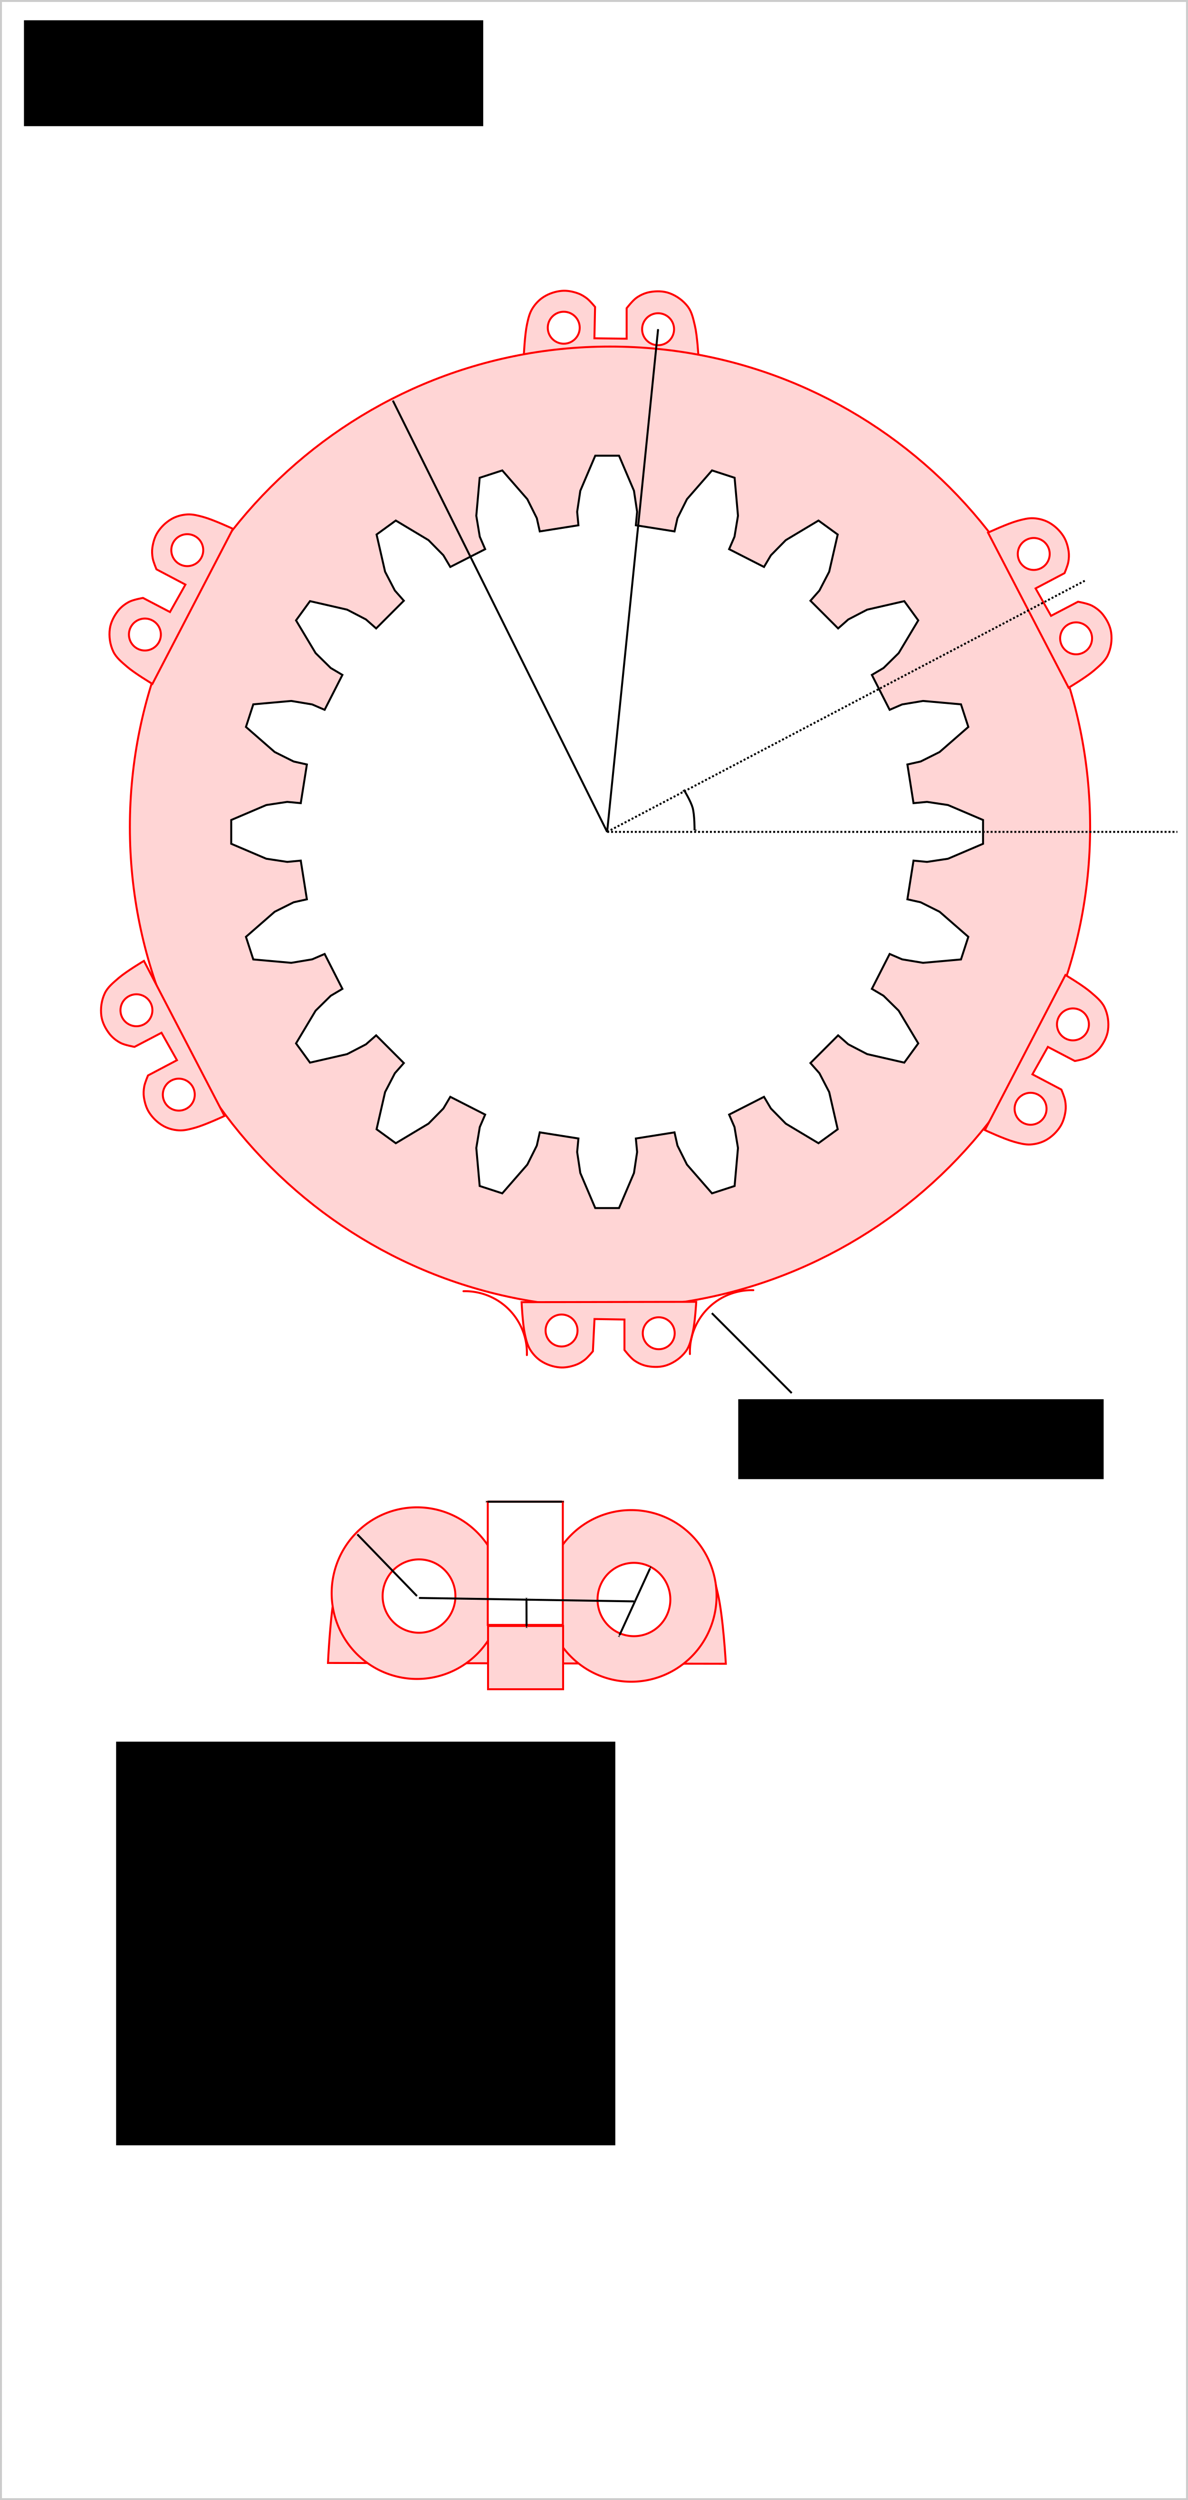 <?xml version="1.0" encoding="UTF-8" standalone="no"?>
<!-- Created with Inkscape (http://www.inkscape.org/) -->

<svg
   xmlns:dc="http://purl.org/dc/elements/1.1/"
   xmlns:cc="http://creativecommons.org/ns#"
   xmlns:rdf="http://www.w3.org/1999/02/22-rdf-syntax-ns#"
   xmlns:svg="http://www.w3.org/2000/svg"
   xmlns="http://www.w3.org/2000/svg"
   xmlns:sodipodi="http://sodipodi.sourceforge.net/DTD/sodipodi-0.dtd"
   xmlns:inkscape="http://www.inkscape.org/namespaces/inkscape"
   width="601"
   height="1263.844"
   id="svg3675"
   version="1.1"
   inkscape:version="0.48.3.1 r9886"
   sodipodi:docname="gearring_parameters.svg">
  <defs
     id="defs3677">
    <marker
       inkscape:stockid="Arrow1Mend"
       orient="auto"
       refY="0"
       refX="0"
       id="Arrow1Mend-9-1-8"
       style="overflow:visible">
      <path
         inkscape:connector-curvature="0"
         id="path4909-6-3-9"
         d="M 0,0 5,-5 -12.5,0 5,5 0,0 z"
         style="fill-rule:evenodd;stroke:#000000;stroke-width:1pt"
         transform="matrix(-0.4,0,0,-0.4,-4,0)" />
    </marker>
    <marker
       inkscape:stockid="Arrow1Mstart"
       orient="auto"
       refY="0"
       refX="0"
       id="Arrow1Mstart-5-7-3"
       style="overflow:visible">
      <path
         id="path4180-6-1-6"
         d="M 0,0 5,-5 -12.5,0 5,5 0,0 z"
         style="fill-rule:evenodd;stroke:#000000;stroke-width:1pt"
         transform="matrix(0.4,0,0,0.4,4,0)"
         inkscape:connector-curvature="0" />
    </marker>
    <marker
       inkscape:stockid="Arrow1Mend"
       orient="auto"
       refY="0"
       refX="0"
       id="marker3541"
       style="overflow:visible">
      <path
         inkscape:connector-curvature="0"
         id="path3543"
         d="M 0,0 5,-5 -12.5,0 5,5 0,0 z"
         style="fill-rule:evenodd;stroke:#000000;stroke-width:1pt"
         transform="matrix(-0.4,0,0,-0.4,-4,0)" />
    </marker>
    <marker
       inkscape:stockid="Arrow1Mstart"
       orient="auto"
       refY="0"
       refX="0"
       id="marker3545"
       style="overflow:visible">
      <path
         id="path3547"
         d="M 0,0 5,-5 -12.5,0 5,5 0,0 z"
         style="fill-rule:evenodd;stroke:#000000;stroke-width:1pt"
         transform="matrix(0.4,0,0,0.4,4,0)"
         inkscape:connector-curvature="0" />
    </marker>
    <marker
       inkscape:stockid="Arrow1Mstart"
       orient="auto"
       refY="0"
       refX="0"
       id="marker3549"
       style="overflow:visible">
      <path
         id="path3551"
         d="M 0,0 5,-5 -12.5,0 5,5 0,0 z"
         style="fill-rule:evenodd;stroke:#000000;stroke-width:1pt"
         transform="matrix(0.4,0,0,0.4,4,0)"
         inkscape:connector-curvature="0" />
    </marker>
    <marker
       inkscape:stockid="Arrow1Mend"
       orient="auto"
       refY="0"
       refX="0"
       id="marker3553"
       style="overflow:visible">
      <path
         inkscape:connector-curvature="0"
         id="path3555"
         d="M 0,0 5,-5 -12.5,0 5,5 0,0 z"
         style="fill-rule:evenodd;stroke:#000000;stroke-width:1pt"
         transform="matrix(-0.4,0,0,-0.4,-4,0)" />
    </marker>
    <marker
       inkscape:stockid="Arrow1Mend"
       orient="auto"
       refY="0"
       refX="0"
       id="marker3557"
       style="overflow:visible">
      <path
         inkscape:connector-curvature="0"
         id="path3559"
         d="M 0,0 5,-5 -12.5,0 5,5 0,0 z"
         style="fill-rule:evenodd;stroke:#000000;stroke-width:1pt"
         transform="matrix(-0.4,0,0,-0.4,-4,0)" />
    </marker>
    <marker
       inkscape:stockid="Arrow1Mstart"
       orient="auto"
       refY="0"
       refX="0"
       id="marker3561"
       style="overflow:visible">
      <path
         id="path3563"
         d="M 0,0 5,-5 -12.5,0 5,5 0,0 z"
         style="fill-rule:evenodd;stroke:#000000;stroke-width:1pt"
         transform="matrix(0.4,0,0,0.4,4,0)"
         inkscape:connector-curvature="0" />
    </marker>
    <marker
       inkscape:stockid="Arrow1Mstart"
       orient="auto"
       refY="0"
       refX="0"
       id="marker3565"
       style="overflow:visible">
      <path
         id="path3567"
         d="M 0,0 5,-5 -12.5,0 5,5 0,0 z"
         style="fill-rule:evenodd;stroke:#000000;stroke-width:1pt"
         transform="matrix(0.4,0,0,0.4,4,0)"
         inkscape:connector-curvature="0" />
    </marker>
    <marker
       inkscape:stockid="Arrow1Mend"
       orient="auto"
       refY="0"
       refX="0"
       id="marker3569"
       style="overflow:visible">
      <path
         inkscape:connector-curvature="0"
         id="path3571"
         d="M 0,0 5,-5 -12.5,0 5,5 0,0 z"
         style="fill-rule:evenodd;stroke:#000000;stroke-width:1pt"
         transform="matrix(-0.4,0,0,-0.4,-4,0)" />
    </marker>
    <marker
       inkscape:stockid="Arrow1Mend"
       orient="auto"
       refY="0"
       refX="0"
       id="Arrow1Mend-9-1"
       style="overflow:visible">
      <path
         inkscape:connector-curvature="0"
         id="path4909-6-3"
         d="M 0,0 5,-5 -12.5,0 5,5 0,0 z"
         style="fill-rule:evenodd;stroke:#000000;stroke-width:1pt"
         transform="matrix(-0.4,0,0,-0.4,-4,0)" />
    </marker>
    <marker
       inkscape:stockid="Arrow1Mstart"
       orient="auto"
       refY="0"
       refX="0"
       id="Arrow1Mstart-5-7"
       style="overflow:visible">
      <path
         id="path4180-6-1"
         d="M 0,0 5,-5 -12.5,0 5,5 0,0 z"
         style="fill-rule:evenodd;stroke:#000000;stroke-width:1pt"
         transform="matrix(0.4,0,0,0.4,4,0)"
         inkscape:connector-curvature="0" />
    </marker>
    <marker
       inkscape:stockid="Arrow1Mstart"
       orient="auto"
       refY="0"
       refX="0"
       id="Arrow1Mstart-5-7-84"
       style="overflow:visible">
      <path
         id="path4180-6-1-4"
         d="M 0,0 5,-5 -12.5,0 5,5 0,0 z"
         style="fill-rule:evenodd;stroke:#000000;stroke-width:1pt"
         transform="matrix(0.4,0,0,0.4,4,0)"
         inkscape:connector-curvature="0" />
    </marker>
    <marker
       inkscape:stockid="Arrow1Mend"
       orient="auto"
       refY="0"
       refX="0"
       id="Arrow1Mend-9-1-0"
       style="overflow:visible">
      <path
         inkscape:connector-curvature="0"
         id="path4909-6-3-58"
         d="M 0,0 5,-5 -12.5,0 5,5 0,0 z"
         style="fill-rule:evenodd;stroke:#000000;stroke-width:1pt"
         transform="matrix(-0.4,0,0,-0.4,-4,0)" />
    </marker>
    <marker
       inkscape:stockid="Arrow1Mstart"
       orient="auto"
       refY="0"
       refX="0"
       id="marker3581"
       style="overflow:visible">
      <path
         id="path3583"
         d="M 0,0 5,-5 -12.5,0 5,5 0,0 z"
         style="fill-rule:evenodd;stroke:#000000;stroke-width:1pt"
         transform="matrix(0.4,0,0,0.4,4,0)"
         inkscape:connector-curvature="0" />
    </marker>
    <marker
       inkscape:stockid="Arrow1Mend"
       orient="auto"
       refY="0"
       refX="0"
       id="marker3585"
       style="overflow:visible">
      <path
         inkscape:connector-curvature="0"
         id="path3587"
         d="M 0,0 5,-5 -12.5,0 5,5 0,0 z"
         style="fill-rule:evenodd;stroke:#000000;stroke-width:1pt"
         transform="matrix(-0.4,0,0,-0.4,-4,0)" />
    </marker>
    <marker
       inkscape:stockid="Arrow1Mend"
       orient="auto"
       refY="0"
       refX="0"
       id="marker3589"
       style="overflow:visible">
      <path
         inkscape:connector-curvature="0"
         id="path3591"
         d="M 0,0 5,-5 -12.5,0 5,5 0,0 z"
         style="fill-rule:evenodd;stroke:#000000;stroke-width:1pt"
         transform="matrix(-0.4,0,0,-0.4,-4,0)" />
    </marker>
    <marker
       inkscape:stockid="Arrow1Mstart"
       orient="auto"
       refY="0"
       refX="0"
       id="marker3593"
       style="overflow:visible">
      <path
         id="path3595"
         d="M 0,0 5,-5 -12.5,0 5,5 0,0 z"
         style="fill-rule:evenodd;stroke:#000000;stroke-width:1pt"
         transform="matrix(0.4,0,0,0.4,4,0)"
         inkscape:connector-curvature="0" />
    </marker>
    <marker
       inkscape:stockid="Arrow1Mstart"
       orient="auto"
       refY="0"
       refX="0"
       id="Arrow1Mstart-5-7-8"
       style="overflow:visible">
      <path
         id="path4180-6-1-9"
         d="M 0,0 5,-5 -12.5,0 5,5 0,0 z"
         style="fill-rule:evenodd;stroke:#000000;stroke-width:1pt"
         transform="matrix(0.4,0,0,0.4,4,0)"
         inkscape:connector-curvature="0" />
    </marker>
    <marker
       inkscape:stockid="Arrow1Mend"
       orient="auto"
       refY="0"
       refX="0"
       id="Arrow1Mend-9-1-3"
       style="overflow:visible">
      <path
         inkscape:connector-curvature="0"
         id="path4909-6-3-5"
         d="M 0,0 5,-5 -12.5,0 5,5 0,0 z"
         style="fill-rule:evenodd;stroke:#000000;stroke-width:1pt"
         transform="matrix(-0.4,0,0,-0.4,-4,0)" />
    </marker>
    <marker
       inkscape:stockid="Arrow1Mend"
       orient="auto"
       refY="0"
       refX="0"
       id="marker3601"
       style="overflow:visible">
      <path
         inkscape:connector-curvature="0"
         id="path3603"
         d="M 0,0 5,-5 -12.5,0 5,5 0,0 z"
         style="fill-rule:evenodd;stroke:#000000;stroke-width:1pt"
         transform="matrix(-0.4,0,0,-0.4,-4,0)" />
    </marker>
    <marker
       inkscape:stockid="Arrow1Mstart"
       orient="auto"
       refY="0"
       refX="0"
       id="marker3605"
       style="overflow:visible">
      <path
         id="path3607"
         d="M 0,0 5,-5 -12.5,0 5,5 0,0 z"
         style="fill-rule:evenodd;stroke:#000000;stroke-width:1pt"
         transform="matrix(0.4,0,0,0.4,4,0)"
         inkscape:connector-curvature="0" />
    </marker>
  </defs>
  <sodipodi:namedview
     id="base"
     pagecolor="#ffffff"
     bordercolor="#666666"
     borderopacity="1.0"
     inkscape:pageopacity="0.0"
     inkscape:pageshadow="2"
     inkscape:zoom="0.7"
     inkscape:cx="309.78125"
     inkscape:cy="613.55788"
     inkscape:document-units="px"
     inkscape:current-layer="layer1"
     showgrid="false"
     fit-margin-top="0"
     fit-margin-left="0"
     fit-margin-right="0"
     fit-margin-bottom="0"
     inkscape:window-width="1920"
     inkscape:window-height="1056"
     inkscape:window-x="0"
     inkscape:window-y="24"
     inkscape:window-maximized="1" />
  <g
     inkscape:label="Layer 1"
     inkscape:groupmode="layer"
     id="layer1"
     transform="translate(-65.219,339.562)">
    <path
       style="color:#000000;fill:#ffd5d5;stroke:#ff0000;stroke-width:1px;stroke-linecap:butt;stroke-linejoin:miter;stroke-miterlimit:4;stroke-opacity:1;stroke-dasharray:none;stroke-dashoffset:0;marker:none;visibility:visible;display:inline;overflow:visible;enable-background:accumulate"
       d="m 432.413,501.498 c 0,0 -1.316,-23.886 -4.05,-35.461 -1.81,-7.665 -3.39,-15.895 -8.102,-22.185 -5.328,-7.113 -13.106,-12.76 -21.436,-15.76 -6.996,-2.52 -14.935,-2.55 -22.255,-1.265 -5.538,0.973 -10.91,3.405 -15.523,6.641 -4.534,3.18 -11.371,12.148 -11.371,12.148 l 0,35.343 -37.155,-0.48 0.782,-36.326 c 0,0 -5.685,-7.017 -9.204,-9.774 -3.314,-2.597 -7.017,-4.833 -10.991,-6.201 -5.794,-1.996 -12.068,-3.279 -18.168,-2.736 -7.349,0.654 -14.744,3.135 -20.976,7.112 -5.319,3.395 -9.831,8.291 -13.096,13.714 -3.265,5.422 -4.69,11.833 -6.02,18.031 -2.585,12.047 -3.715,36.785 -3.715,36.785 z"
       id="path8860-0"
       inkscape:connector-curvature="0"
       sodipodi:nodetypes="caaaaaccccaaaaaacc" />
    <path
       style="color:#000000;fill:#ffd5d5;stroke:#ff0000;stroke-width:1px;stroke-linecap:butt;stroke-linejoin:miter;stroke-miterlimit:4;stroke-opacity:1;stroke-dasharray:none;stroke-dashoffset:0;marker:none;visibility:visible;display:inline;overflow:visible;enable-background:accumulate"
       d="m 418.551,-159.39 c 0,0 -0.578,-10.411 -1.778,-15.456 -0.795,-3.341 -1.488,-6.928 -3.557,-9.67 -2.339,-3.1 -5.753,-5.562 -9.41,-6.869 -3.071,-1.098 -6.556,-1.111 -9.77,-0.551 -2.431,0.424 -4.789,1.484 -6.814,2.894 -1.991,1.386 -4.992,5.295 -4.992,5.295 l 0,15.405 -16.31,-0.209 0.343,-15.833 c 0,0 -2.496,-3.058 -4.04,-4.26 -1.455,-1.132 -3.08,-2.106 -4.825,-2.703 -2.543,-0.87 -5.298,-1.429 -7.975,-1.192 -3.226,0.285 -6.472,1.367 -9.208,3.1 -2.335,1.48 -4.316,3.614 -5.749,5.977 -1.433,2.363 -2.059,5.158 -2.643,7.859 -1.135,5.251 -1.631,16.033 -1.631,16.033 z"
       id="path8860"
       inkscape:connector-curvature="0"
       sodipodi:nodetypes="caaaaaccccaaaaaacc" />
    <path
       sodipodi:type="arc"
       style="fill:#ffd5d5;fill-opacity:1;stroke:#ff0000;stroke-width:0.906;stroke-linecap:round;stroke-miterlimit:4;stroke-opacity:1;stroke-dasharray:none;stroke-dashoffset:0"
       id="path6841"
       sodipodi:cx="323.24881"
       sodipodi:cy="4393.4692"
       sodipodi:rx="220.21326"
       sodipodi:ry="220.21326"
       d="m 543.462,4393.469 c 0,121.621 -98.593,220.213 -220.213,220.213 -121.62,0 -220.213,-98.593 -220.213,-220.213 0,-121.62 98.593,-220.213 220.213,-220.213 121.62,0 220.213,98.593 220.213,220.213 z"
       transform="matrix(1.103,0,0,1.103,17.268,-4767.47)" />
    <g
       id="g4942-7-8-6-2"
       transform="matrix(2.717,0,0,2.717,372.365,80.969)"
       inkscape:label="Gear20"
       style="fill:#ffffff">
      <path
         id="path4944-5-5-3-5"
         d="m 57.046,-5.346 2.516,-0.236 3.904,0.587 6.527,2.783 0,4.424 -6.527,2.783 -3.904,0.587 -2.516,-0.236 -1.14,7.198 2.465,0.553 3.532,1.765 5.348,4.664 -1.367,4.206 -7.068,0.63 -3.894,-0.648 -2.32,-1.001 -3.309,6.493 2.174,1.288 2.814,2.769 3.645,6.089 -2.6,3.578 -6.917,-1.585 -3.504,-1.82 -1.896,-1.669 -5.153,5.153 1.669,1.896 1.82,3.504 1.585,6.917 -3.578,2.6 -6.089,-3.645 -2.769,-2.814 -1.288,-2.174 -6.493,3.309 1.001,2.32 0.648,3.894 -0.63,7.068 -4.206,1.367 -4.664,-5.348 -1.765,-3.532 -0.553,-2.465 -7.198,1.14 0.236,2.516 -0.587,3.904 -2.783,6.527 -4.424,0 -2.783,-6.527 -0.587,-3.904 0.236,-2.516 -7.198,-1.14 -0.553,2.465 -1.765,3.532 -4.664,5.348 -4.206,-1.367 -0.63,-7.068 0.648,-3.894 1.001,-2.32 -6.493,-3.309 -1.288,2.174 -2.769,2.814 -6.089,3.645 -3.578,-2.6 1.585,-6.917 1.82,-3.504 1.669,-1.896 -5.153,-5.153 -1.896,1.669 -3.504,1.82 -6.917,1.585 -2.6,-3.578 3.645,-6.089 2.814,-2.769 2.174,-1.288 -3.309,-6.493 -2.32,1.001 -3.894,0.648 -7.068,-0.63 -1.367,-4.206 5.348,-4.664 3.532,-1.765 2.465,-0.553 -1.14,-7.198 -2.516,0.236 -3.904,-0.587 -6.527,-2.783 0,-4.424 6.527,-2.783 3.904,-0.587 2.516,0.236 1.14,-7.198 -2.465,-0.553 -3.532,-1.765 -5.348,-4.664 1.367,-4.206 7.068,-0.63 3.894,0.648 2.32,1.001 3.309,-6.493 -2.174,-1.288 -2.814,-2.769 -3.645,-6.089 2.6,-3.578 6.917,1.585 3.504,1.82 1.896,1.669 5.153,-5.153 -1.669,-1.896 -1.82,-3.504 -1.585,-6.917 3.578,-2.6 6.089,3.645 2.769,2.814 1.288,2.174 6.493,-3.309 -1.001,-2.32 -0.648,-3.894 0.63,-7.068 4.206,-1.367 4.664,5.348 1.765,3.532 0.553,2.465 7.198,-1.14 -0.236,-2.516 0.587,-3.904 2.783,-6.527 4.424,0 2.783,6.527 0.587,3.904 -0.236,2.516 7.198,1.14 0.553,-2.465 1.765,-3.532 4.664,-5.348 4.206,1.367 0.63,7.068 -0.648,3.894 -1.001,2.32 6.493,3.309 1.288,-2.174 2.769,-2.814 6.089,-3.645 3.578,2.6 -1.585,6.917 -1.82,3.504 -1.669,1.896 5.153,5.153 1.896,-1.669 3.504,-1.82 6.917,-1.585 2.6,3.578 -3.645,6.089 -2.814,2.769 -2.174,1.288 3.309,6.493 2.32,-1.001 3.894,-0.648 7.068,0.63 1.367,4.206 -5.348,4.664 -3.532,1.765 -2.465,0.553 z"
         style="fill:#ffffff;stroke:#000000;stroke-width:0.368"
         inkscape:connector-curvature="0" />
    </g>
    <path
       sodipodi:type="arc"
       style="fill:#ffffff;fill-opacity:1;stroke:#ff0000;stroke-width:1;stroke-linecap:round;stroke-miterlimit:4;stroke-opacity:1;stroke-dasharray:none;stroke-dashoffset:0"
       id="path3551-81-96-5"
       sodipodi:cx="465.17523"
       sodipodi:cy="3631.8142"
       sodipodi:rx="8.0812206"
       sodipodi:ry="8.0812206"
       d="m 473.256,3631.814 c 0,4.463 -3.618,8.081 -8.081,8.081 -4.463,0 -8.081,-3.618 -8.081,-8.081 0,-4.463 3.618,-8.081 8.081,-8.081 4.463,0 8.081,3.618 8.081,8.081 z"
       transform="translate(-114.764,-3805.707)" />
    <path
       sodipodi:type="arc"
       style="fill:#ffffff;fill-opacity:1;stroke:#ff0000;stroke-width:1;stroke-linecap:round;stroke-miterlimit:4;stroke-opacity:1;stroke-dasharray:none;stroke-dashoffset:0"
       id="path3551-81-96-9"
       sodipodi:cx="465.17523"
       sodipodi:cy="3631.8142"
       sodipodi:rx="8.0812206"
       sodipodi:ry="8.0812206"
       d="m 473.256,3631.814 c 0,4.463 -3.618,8.081 -8.081,8.081 -4.463,0 -8.081,-3.618 -8.081,-8.081 0,-4.463 3.618,-8.081 8.081,-8.081 4.463,0 8.081,3.618 8.081,8.081 z"
       transform="translate(-67.035,-3804.949)" />
    <path
       style="color:#000000;fill:none;stroke:#000000;stroke-width:1;stroke-linecap:butt;stroke-linejoin:miter;stroke-miterlimit:4;stroke-opacity:1;stroke-dasharray:1, 1;stroke-dashoffset:0;marker:none;visibility:visible;display:inline;overflow:visible;enable-background:accumulate"
       d="m 372.365,80.969 288.464,0"
       id="path7995"
       inkscape:connector-curvature="0" />
    <path
       style="color:#000000;fill:none;stroke:#000000;stroke-width:1px;stroke-linecap:butt;stroke-linejoin:miter;stroke-miterlimit:4;stroke-opacity:1;stroke-dasharray:none;stroke-dashoffset:0;marker:none;marker-start:url(#Arrow1Mstart-5-7-84);marker-end:url(#Arrow1Mend-9-1-0);visibility:visible;display:inline;overflow:visible;enable-background:accumulate"
       d="M 372.365,80.969 263.987,-137.006"
       id="path8040"
       inkscape:connector-curvature="0"
       sodipodi:nodetypes="cc" />
    <path
       style="color:#000000;fill:none;stroke:#000000;stroke-width:1px;stroke-linecap:butt;stroke-linejoin:miter;stroke-miterlimit:4;stroke-opacity:1;stroke-dasharray:none;stroke-dashoffset:0;marker:none;marker-start:url(#Arrow1Mstart-5-7-84);marker-end:url(#Arrow1Mend-9-1-0);visibility:visible;display:inline;overflow:visible;enable-background:accumulate"
       d="M 372.365,80.969 398.14,-173.135"
       id="path8450"
       inkscape:connector-curvature="0"
       sodipodi:nodetypes="cc" />
    <path
       style="color:#000000;fill:#ffd5d5;stroke:#ff0000;stroke-width:1px;stroke-linecap:butt;stroke-linejoin:miter;stroke-miterlimit:4;stroke-opacity:1;stroke-dasharray:none;stroke-dashoffset:0;marker:none;visibility:visible;display:inline;overflow:visible;enable-background:accumulate"
       d="m 605.815,8.089 c 0,0 8.96,-5.333 12.876,-8.733 2.593,-2.252 5.451,-4.528 6.923,-7.63 1.665,-3.509 2.265,-7.675 1.731,-11.521 -0.449,-3.231 -2.051,-6.326 -4.036,-8.914 -1.502,-1.958 -3.533,-3.557 -5.721,-4.699 -2.15,-1.123 -7.004,-1.972 -7.004,-1.972 l -13.653,7.134 -7.816,-13.867 14.64,-7.714 c 0,0 1.555,-3.628 1.905,-5.554 0.33,-1.814 0.44,-3.706 0.161,-5.528 -0.407,-2.657 -1.187,-5.357 -2.636,-7.621 -1.747,-2.727 -4.209,-5.104 -7.012,-6.725 -2.393,-1.384 -5.201,-2.151 -7.96,-2.327 -2.758,-0.176 -5.525,0.564 -8.189,1.298 -5.179,1.426 -14.966,5.98 -14.966,5.98 z"
       id="path8860-4"
       inkscape:connector-curvature="0"
       sodipodi:nodetypes="caaaaaccccaaaaaacc" />
    <path
       sodipodi:type="arc"
       style="fill:#ffffff;fill-opacity:1;stroke:#ff0000;stroke-width:1;stroke-linecap:round;stroke-miterlimit:4;stroke-opacity:1;stroke-dasharray:none;stroke-dashoffset:0"
       id="path3551-81-96-5-3"
       sodipodi:cx="465.17523"
       sodipodi:cy="3631.8142"
       sodipodi:rx="8.0812206"
       sodipodi:ry="8.0812206"
       d="m 473.256,3631.814 c 0,4.463 -3.618,8.081 -8.081,8.081 -4.463,0 -8.081,-3.618 -8.081,-8.081 0,-4.463 3.618,-8.081 8.081,-8.081 4.463,0 8.081,3.618 8.081,8.081 z"
       transform="matrix(0.463,0.886,-0.886,0.463,3590.589,-2153.202)" />
    <path
       sodipodi:type="arc"
       style="fill:#ffffff;fill-opacity:1;stroke:#ff0000;stroke-width:1;stroke-linecap:round;stroke-miterlimit:4;stroke-opacity:1;stroke-dasharray:none;stroke-dashoffset:0"
       id="path3551-81-96-9-8"
       sodipodi:cx="465.17523"
       sodipodi:cy="3631.8142"
       sodipodi:rx="8.0812206"
       sodipodi:ry="8.0812206"
       d="m 473.256,3631.814 c 0,4.463 -3.618,8.081 -8.081,8.081 -4.463,0 -8.081,-3.618 -8.081,-8.081 0,-4.463 3.618,-8.081 8.081,-8.081 4.463,0 8.081,3.618 8.081,8.081 z"
       transform="matrix(0.463,0.886,-0.886,0.463,3612.021,-2110.548)" />
    <path
       style="color:#000000;fill:#ffd5d5;stroke:#ff0000;stroke-width:1px;stroke-linecap:butt;stroke-linejoin:miter;stroke-miterlimit:4;stroke-opacity:1;stroke-dasharray:none;stroke-dashoffset:0;marker:none;visibility:visible;display:inline;overflow:visible;enable-background:accumulate"
       d="m 604.215,153.32 c 0,0 8.96,5.333 12.876,8.733 2.593,2.252 5.451,4.528 6.923,7.63 1.665,3.509 2.265,7.675 1.731,11.521 -0.449,3.231 -2.051,6.326 -4.036,8.914 -1.502,1.958 -3.533,3.557 -5.721,4.699 -2.15,1.123 -7.004,1.972 -7.004,1.972 l -13.653,-7.134 -7.816,13.867 14.64,7.714 c 0,0 1.555,3.628 1.905,5.554 0.33,1.814 0.44,3.706 0.161,5.528 -0.407,2.657 -1.187,5.357 -2.636,7.621 -1.747,2.727 -4.209,5.104 -7.012,6.725 -2.393,1.384 -5.201,2.151 -7.96,2.327 -2.758,0.176 -5.525,-0.564 -8.189,-1.298 -5.179,-1.426 -14.966,-5.98 -14.966,-5.98 z"
       id="path8860-4-4"
       inkscape:connector-curvature="0"
       sodipodi:nodetypes="caaaaaccccaaaaaacc" />
    <path
       sodipodi:type="arc"
       style="fill:#ffffff;fill-opacity:1;stroke:#ff0000;stroke-width:1;stroke-linecap:round;stroke-miterlimit:4;stroke-opacity:1;stroke-dasharray:none;stroke-dashoffset:0"
       id="path3551-81-96-5-3-1"
       sodipodi:cx="465.17523"
       sodipodi:cy="3631.8142"
       sodipodi:rx="8.0812206"
       sodipodi:ry="8.0812206"
       d="m 473.256,3631.814 c 0,4.463 -3.618,8.081 -8.081,8.081 -4.463,0 -8.081,-3.618 -8.081,-8.081 0,-4.463 3.618,-8.081 8.081,-8.081 4.463,0 8.081,3.618 8.081,8.081 z"
       transform="matrix(0.463,-0.886,-0.886,-0.463,3588.99,2314.61)" />
    <path
       sodipodi:type="arc"
       style="fill:#ffffff;fill-opacity:1;stroke:#ff0000;stroke-width:1;stroke-linecap:round;stroke-miterlimit:4;stroke-opacity:1;stroke-dasharray:none;stroke-dashoffset:0"
       id="path3551-81-96-9-8-8"
       sodipodi:cx="465.17523"
       sodipodi:cy="3631.8142"
       sodipodi:rx="8.0812206"
       sodipodi:ry="8.0812206"
       d="m 473.256,3631.814 c 0,4.463 -3.618,8.081 -8.081,8.081 -4.463,0 -8.081,-3.618 -8.081,-8.081 0,-4.463 3.618,-8.081 8.081,-8.081 4.463,0 8.081,3.618 8.081,8.081 z"
       transform="matrix(0.463,-0.886,-0.886,-0.463,3610.422,2271.956)" />
    <path
       style="color:#000000;fill:#ffd5d5;stroke:#ff0000;stroke-width:1px;stroke-linecap:butt;stroke-linejoin:miter;stroke-miterlimit:4;stroke-opacity:1;stroke-dasharray:none;stroke-dashoffset:0;marker:none;visibility:visible;display:inline;overflow:visible;enable-background:accumulate"
       d="m 142.319,6.162 c 0,0 -8.96,-5.333 -12.876,-8.733 -2.593,-2.252 -5.451,-4.528 -6.923,-7.63 -1.665,-3.509 -2.265,-7.675 -1.731,-11.521 0.449,-3.231 2.051,-6.326 4.036,-8.914 1.502,-1.958 3.533,-3.557 5.721,-4.699 2.15,-1.123 7.004,-1.972 7.004,-1.972 l 13.653,7.134 7.816,-13.867 -14.64,-7.714 c 0,0 -1.555,-3.628 -1.905,-5.554 -0.33,-1.814 -0.44,-3.706 -0.161,-5.528 0.407,-2.657 1.187,-5.357 2.636,-7.621 1.747,-2.727 4.209,-5.104 7.012,-6.725 2.393,-1.384 5.201,-2.151 7.96,-2.327 2.758,-0.176 5.525,0.564 8.189,1.298 5.179,1.426 14.966,5.98 14.966,5.98 z"
       id="path8860-4-6"
       inkscape:connector-curvature="0"
       sodipodi:nodetypes="caaaaaccccaaaaaacc" />
    <path
       sodipodi:type="arc"
       style="fill:#ffffff;fill-opacity:1;stroke:#ff0000;stroke-width:1;stroke-linecap:round;stroke-miterlimit:4;stroke-opacity:1;stroke-dasharray:none;stroke-dashoffset:0"
       id="path3551-81-96-5-3-0"
       sodipodi:cx="465.17523"
       sodipodi:cy="3631.8142"
       sodipodi:rx="8.0812206"
       sodipodi:ry="8.0812206"
       d="m 473.256,3631.814 c 0,4.463 -3.618,8.081 -8.081,8.081 -4.463,0 -8.081,-3.618 -8.081,-8.081 0,-4.463 3.618,-8.081 8.081,-8.081 4.463,0 8.081,3.618 8.081,8.081 z"
       transform="matrix(-0.463,0.886,0.886,0.463,-2842.456,-2155.128)" />
    <path
       sodipodi:type="arc"
       style="fill:#ffffff;fill-opacity:1;stroke:#ff0000;stroke-width:1;stroke-linecap:round;stroke-miterlimit:4;stroke-opacity:1;stroke-dasharray:none;stroke-dashoffset:0"
       id="path3551-81-96-9-8-3"
       sodipodi:cx="465.17523"
       sodipodi:cy="3631.8142"
       sodipodi:rx="8.0812206"
       sodipodi:ry="8.0812206"
       d="m 473.256,3631.814 c 0,4.463 -3.618,8.081 -8.081,8.081 -4.463,0 -8.081,-3.618 -8.081,-8.081 0,-4.463 3.618,-8.081 8.081,-8.081 4.463,0 8.081,3.618 8.081,8.081 z"
       transform="matrix(-0.463,0.886,0.886,0.463,-2863.888,-2112.474)" />
    <path
       style="color:#000000;fill:#ffd5d5;stroke:#ff0000;stroke-width:1px;stroke-linecap:butt;stroke-linejoin:miter;stroke-miterlimit:4;stroke-opacity:1;stroke-dasharray:none;stroke-dashoffset:0;marker:none;visibility:visible;display:inline;overflow:visible;enable-background:accumulate"
       d="m 138.033,146.177 c 0,0 -8.96,5.333 -12.876,8.733 -2.593,2.252 -5.451,4.528 -6.923,7.63 -1.665,3.509 -2.265,7.675 -1.731,11.521 0.449,3.231 2.051,6.326 4.036,8.914 1.502,1.958 3.533,3.557 5.721,4.699 2.15,1.123 7.004,1.972 7.004,1.972 l 13.653,-7.134 7.816,13.867 -14.64,7.714 c 0,0 -1.555,3.628 -1.905,5.554 -0.33,1.814 -0.44,3.706 -0.161,5.528 0.407,2.657 1.187,5.357 2.636,7.621 1.747,2.727 4.209,5.104 7.012,6.725 2.393,1.384 5.201,2.151 7.96,2.327 2.758,0.176 5.525,-0.564 8.189,-1.298 5.179,-1.426 14.966,-5.98 14.966,-5.98 z"
       id="path8860-4-0"
       inkscape:connector-curvature="0"
       sodipodi:nodetypes="caaaaaccccaaaaaacc" />
    <path
       sodipodi:type="arc"
       style="fill:#ffffff;fill-opacity:1;stroke:#ff0000;stroke-width:1;stroke-linecap:round;stroke-miterlimit:4;stroke-opacity:1;stroke-dasharray:none;stroke-dashoffset:0"
       id="path3551-81-96-5-3-8"
       sodipodi:cx="465.17523"
       sodipodi:cy="3631.8142"
       sodipodi:rx="8.0812206"
       sodipodi:ry="8.0812206"
       d="m 473.256,3631.814 c 0,4.463 -3.618,8.081 -8.081,8.081 -4.463,0 -8.081,-3.618 -8.081,-8.081 0,-4.463 3.618,-8.081 8.081,-8.081 4.463,0 8.081,3.618 8.081,8.081 z"
       transform="matrix(-0.463,-0.886,0.886,-0.463,-2846.742,2307.467)" />
    <path
       sodipodi:type="arc"
       style="fill:#ffffff;fill-opacity:1;stroke:#ff0000;stroke-width:1;stroke-linecap:round;stroke-miterlimit:4;stroke-opacity:1;stroke-dasharray:none;stroke-dashoffset:0"
       id="path3551-81-96-9-8-9"
       sodipodi:cx="465.17523"
       sodipodi:cy="3631.8142"
       sodipodi:rx="8.0812206"
       sodipodi:ry="8.0812206"
       d="m 473.256,3631.814 c 0,4.463 -3.618,8.081 -8.081,8.081 -4.463,0 -8.081,-3.618 -8.081,-8.081 0,-4.463 3.618,-8.081 8.081,-8.081 4.463,0 8.081,3.618 8.081,8.081 z"
       transform="matrix(-0.463,-0.886,0.886,-0.463,-2868.174,2264.813)" />
    <path
       style="color:#000000;fill:#ffd5d5;stroke:#ff0000;stroke-width:1px;stroke-linecap:butt;stroke-linejoin:miter;stroke-miterlimit:4;stroke-opacity:1;stroke-dasharray:none;stroke-dashoffset:0;marker:none;visibility:visible;display:inline;overflow:visible;enable-background:accumulate"
       d="m 417.446,318.524 c 0,0 -0.578,10.411 -1.778,15.456 -0.795,3.341 -1.488,6.928 -3.557,9.67 -2.339,3.1 -5.753,5.562 -9.41,6.869 -3.071,1.098 -6.556,1.111 -9.77,0.551 -2.431,-0.424 -4.789,-1.484 -6.814,-2.894 -1.991,-1.386 -4.992,-5.295 -4.992,-5.295 l 0,-15.405 -15.152,-0.253 -0.815,16.295 c 0,0 -2.496,3.058 -4.04,4.26 -1.455,1.132 -3.08,2.106 -4.825,2.703 -2.543,0.87 -5.298,1.429 -7.975,1.192 -3.226,-0.285 -6.472,-1.367 -9.208,-3.1 -2.335,-1.48 -4.316,-3.614 -5.749,-5.977 -1.433,-2.363 -2.059,-5.158 -2.643,-7.859 -1.135,-5.251 -1.631,-16.033 -1.631,-16.033 z"
       id="path8860-9"
       inkscape:connector-curvature="0"
       sodipodi:nodetypes="caaaaaccccaaaaaacc" />
    <path
       sodipodi:type="arc"
       style="fill:#ffd5d5;fill-opacity:1;stroke:#ff0000;stroke-width:5.086;stroke-linecap:round;stroke-miterlimit:4;stroke-opacity:1;stroke-dasharray:none;stroke-dashoffset:0"
       id="path6841-9-91"
       sodipodi:cx="323.24881"
       sodipodi:cy="4393.4692"
       sodipodi:rx="220.21326"
       sodipodi:ry="220.21326"
       d="m 543.462,4393.469 a 220.213,220.213 0 1 1 -440.427,0 220.213,220.213 0 1 1 440.427,0 z"
       transform="matrix(0.196,0,0,0.197,212.806,-399.721)" />
    <path
       sodipodi:type="arc"
       style="fill:#ffd5d5;fill-opacity:1;stroke:#ff0000;stroke-width:5.086;stroke-linecap:round;stroke-miterlimit:4;stroke-opacity:1;stroke-dasharray:none;stroke-dashoffset:0"
       id="path6841-9-9-8"
       sodipodi:cx="323.24881"
       sodipodi:cy="4393.4692"
       sodipodi:rx="220.21326"
       sodipodi:ry="220.21326"
       d="m 543.462,4393.469 a 220.213,220.213 0 1 1 -440.427,0 220.213,220.213 0 1 1 440.427,0 z"
       transform="matrix(0.196,0,0,0.197,321.197,-398.323)" />
    <path
       sodipodi:type="arc"
       style="fill:#ffffff;fill-opacity:1;stroke:#ff0000;stroke-width:1;stroke-linecap:round;stroke-miterlimit:4;stroke-opacity:1;stroke-dasharray:none;stroke-dashoffset:0"
       id="path3551-81-96-5-1"
       sodipodi:cx="465.17523"
       sodipodi:cy="3631.8142"
       sodipodi:rx="8.0812206"
       sodipodi:ry="8.0812206"
       d="m 473.256,3631.814 c 0,4.463 -3.618,8.081 -8.081,8.081 -4.463,0 -8.081,-3.618 -8.081,-8.081 0,-4.463 3.618,-8.081 8.081,-8.081 4.463,0 8.081,3.618 8.081,8.081 z"
       transform="matrix(1,0,0,-1,-115.869,3964.841)" />
    <path
       sodipodi:type="arc"
       style="fill:#ffffff;fill-opacity:1;stroke:#ff0000;stroke-width:1;stroke-linecap:round;stroke-miterlimit:4;stroke-opacity:1;stroke-dasharray:none;stroke-dashoffset:0"
       id="path3551-81-96-9-3"
       sodipodi:cx="465.17523"
       sodipodi:cy="3631.8142"
       sodipodi:rx="8.0812206"
       sodipodi:ry="8.0812206"
       d="m 473.256,3631.814 c 0,4.463 -3.618,8.081 -8.081,8.081 -4.463,0 -8.081,-3.618 -8.081,-8.081 0,-4.463 3.618,-8.081 8.081,-8.081 4.463,0 8.081,3.618 8.081,8.081 z"
       transform="matrix(1,0,0,-1,-66.711,3966.227)" />
    <rect
       style="fill:#ffd5d5;fill-opacity:1;stroke:#ff0000;stroke-width:1;stroke-linecap:round;stroke-miterlimit:4;stroke-opacity:1;stroke-dasharray:none;stroke-dashoffset:0"
       id="rect6989-1"
       width="37.968"
       height="31.976"
       x="312.115"
       y="482.397" />
    <path
       style="color:#000000;fill:none;stroke:#000000;stroke-width:1;stroke-linecap:butt;stroke-linejoin:miter;stroke-miterlimit:4;stroke-opacity:1;stroke-dasharray:1, 1;stroke-dashoffset:0;marker:none;visibility:visible;display:inline;overflow:visible;enable-background:accumulate"
       d="m 372.365,80.969 241.616,-126.943"
       id="path8965"
       inkscape:connector-curvature="0" />
    <path
       style="color:#000000;fill:none;stroke:#000000;stroke-width:1px;stroke-linecap:butt;stroke-linejoin:miter;stroke-miterlimit:4;stroke-opacity:1;stroke-dasharray:none;stroke-dashoffset:0;marker:none;marker-start:url(#Arrow1Mend-9-1);marker-end:url(#Arrow1Mstart-5-7);visibility:visible;display:inline;overflow:visible;enable-background:accumulate"
       d="m 411.202,59.691 c 0,0 3.525,5.839 4.42,9.086 1.01,3.665 0.972,11.363 0.972,11.363"
       id="path5984-6-2-7"
       inkscape:connector-curvature="0"
       sodipodi:nodetypes="cac" />
    <path
       sodipodi:type="arc"
       style="fill:#ffffff;fill-opacity:1;stroke:#ff0000;stroke-width:0.437;stroke-linecap:round;stroke-miterlimit:4;stroke-opacity:1;stroke-dasharray:none;stroke-dashoffset:0"
       id="path3551-81-96-5-6"
       sodipodi:cx="465.17523"
       sodipodi:cy="3631.8142"
       sodipodi:rx="8.0812206"
       sodipodi:ry="8.0812206"
       d="m 473.256,3631.814 a 8.081,8.081 0 1 1 -16.162,0 8.081,8.081 0 1 1 16.162,0 z"
       transform="matrix(2.278,0,0,2.294,-782.471,-7864.108)" />
    <path
       sodipodi:type="arc"
       style="fill:#ffffff;fill-opacity:1;stroke:#ff0000;stroke-width:0.437;stroke-linecap:round;stroke-miterlimit:4;stroke-opacity:1;stroke-dasharray:none;stroke-dashoffset:0"
       id="path3551-81-96-9-5"
       sodipodi:cx="465.17523"
       sodipodi:cy="3631.8142"
       sodipodi:rx="8.0812206"
       sodipodi:ry="8.0812206"
       d="m 473.256,3631.814 a 8.081,8.081 0 1 1 -16.162,0 8.081,8.081 0 1 1 16.162,0 z"
       transform="matrix(2.278,0,0,2.294,-673.743,-7862.369)" />
    <rect
       style="fill:#ffffff;fill-opacity:1;stroke:#ff0000;stroke-width:1;stroke-linecap:round;stroke-miterlimit:4;stroke-opacity:1;stroke-dasharray:none;stroke-dashoffset:0"
       id="rect6989-1-6"
       width="37.968"
       height="62.293"
       x="311.977"
       y="419.56" />
    <path
       style="color:#000000;fill:none;stroke:#000000;stroke-width:1px;stroke-linecap:butt;stroke-linejoin:miter;stroke-miterlimit:4;stroke-opacity:1;stroke-dasharray:none;stroke-dashoffset:0;marker:none;marker-start:url(#Arrow1Mstart-5-7-3);marker-end:url(#Arrow1Mend-9-1-8);visibility:visible;display:inline;overflow:visible;enable-background:accumulate"
       d="m 277.192,468.224 108.728,1.738"
       id="path9039"
       inkscape:connector-curvature="0" />
    <path
       style="color:#000000;fill:none;stroke:#000000;stroke-width:1px;stroke-linecap:butt;stroke-linejoin:miter;stroke-miterlimit:4;stroke-opacity:1;stroke-dasharray:none;stroke-dashoffset:0;marker:none;marker-start:url(#Arrow1Mend-9-1-8);marker-end:url(#Arrow1Mstart-5-7-3);visibility:visible;display:inline;overflow:visible;enable-background:accumulate"
       d="m 311.977,419.56 37.553,0"
       id="path9665"
       inkscape:connector-curvature="0" />
    <path
       style="color:#000000;fill:none;stroke:#000000;stroke-width:1px;stroke-linecap:butt;stroke-linejoin:miter;stroke-miterlimit:4;stroke-opacity:1;stroke-dasharray:none;stroke-dashoffset:0;marker:none;marker-start:url(#Arrow1Mstart-5-7-3);marker-end:url(#Arrow1Mend-9-1-8);visibility:visible;display:inline;overflow:visible;enable-background:accumulate"
       d="m 276.14,467.231 -30.113,-31.12"
       id="path10083"
       inkscape:connector-curvature="0" />
    <path
       style="color:#000000;fill:none;stroke:#000000;stroke-width:1px;stroke-linecap:butt;stroke-linejoin:miter;stroke-miterlimit:4;stroke-opacity:1;stroke-dasharray:none;stroke-dashoffset:0;marker:none;marker-start:url(#Arrow1Mend-9-1-8);marker-end:url(#Arrow1Mstart-5-7-3);visibility:visible;display:inline;overflow:visible;enable-background:accumulate"
       d="m 394.057,453.327 -15.416,33.67"
       id="path10501"
       inkscape:connector-curvature="0" />
    <path
       style="color:#000000;fill:none;stroke:#000000;stroke-width:1px;stroke-linecap:butt;stroke-linejoin:miter;stroke-miterlimit:4;stroke-opacity:1;stroke-dasharray:none;stroke-dashoffset:0;marker:none;marker-start:url(#Arrow1Mend-9-1-8);marker-end:url(#Arrow1Mstart-5-7-3);visibility:visible;display:inline;overflow:visible;enable-background:accumulate"
       d="m 331.555,469.093 0.044,13.303"
       id="path10919"
       inkscape:connector-curvature="0" />
    <flowRoot
       transform="translate(71.939,-3378.833)"
       xml:space="preserve"
       id="flowRoot3687-5"
       style="line-height:125%;letter-spacing:0px;word-spacing:0px;color:#000000;fill:#000000;fill-opacity:1;fill-rule:nonzero;stroke:none;stroke-width:1px;marker:none;visibility:visible;display:inline;overflow:visible;enable-background:accumulate"><flowRegion
         id="flowRegion3689-0"><rect
           id="rect3691-7"
           width="252.538"
           height="204.051"
           x="52.023"
           y="3919.708" /></flowRegion><flowPara
         id="flowPara3701-4">- holder_diameter</flowPara><flowPara
         id="flowPara3703-5">- holder_position_radius</flowPara><flowPara
         id="flowPara3705-8">- holder_position_angle_offset</flowPara><flowPara
         id="flowPara3707-4">- holder_number</flowPara><flowPara
         id="flowPara11385">- holder_inter_axis_length</flowPara><flowPara
         id="flowPara11387">- holder_skin_thickness_radius</flowPara><flowPara
         id="flowPara11389">- holder_crenel_width</flowPara><flowPara
         id="flowPara11391">- holder_crenel_depth</flowPara><flowPara
         id="flowPara3110">- holder_smoothing_radius</flowPara><flowPara
         id="flowPara3108">- holder_router_bit_radius</flowPara></flowRoot>    <rect
       style="fill:none;stroke:#cccccc;stroke-width:1;stroke-linecap:round;stroke-miterlimit:4;stroke-opacity:1;stroke-dasharray:none;stroke-dashoffset:0"
       id="rect3908"
       width="600"
       height="1262.857"
       x="65.714"
       y="-339.066" />
    <flowRoot
       xml:space="preserve"
       id="flowRoot3910"
       style="line-height:125%;letter-spacing:0px;word-spacing:0px;color:#000000;fill:#000000;fill-opacity:1;fill-rule:nonzero;stroke:none;stroke-width:1px;marker:none;visibility:visible;display:inline;overflow:visible;enable-background:accumulate"
       transform="translate(65.219,-339.562)"><flowRegion
         id="flowRegion3912"><rect
           id="rect3914"
           width="232.335"
           height="53.538"
           x="12.122"
           y="10.244" /></flowRegion><flowPara
         id="flowPara3916">gearring_parameters.svg</flowPara></flowRoot>    <path
       sodipodi:type="arc"
       style="fill:none;stroke:#ff0000;stroke-width:1;stroke-linecap:round;stroke-miterlimit:4;stroke-opacity:1;stroke-dasharray:none;stroke-dashoffset:0"
       id="path3112"
       sodipodi:cx="431.33514"
       sodipodi:cy="705.22937"
       sodipodi:rx="31.31473"
       sodipodi:ry="31.31473"
       d="M 400.036,706.212 A 31.315,31.315 0 0 1 432.117,673.924"
       transform="translate(14.206,-361.281)"
       sodipodi:start="3.1102206"
       sodipodi:end="4.7373528"
       sodipodi:open="true" />
    <path
       sodipodi:type="arc"
       style="fill:none;stroke:#ff0000;stroke-width:1;stroke-linecap:round;stroke-miterlimit:4;stroke-opacity:1;stroke-dasharray:none;stroke-dashoffset:0"
       id="path3112-5"
       sodipodi:cx="431.33514"
       sodipodi:cy="705.22937"
       sodipodi:rx="31.31473"
       sodipodi:ry="31.31473"
       d="M 400.036,706.212 A 31.315,31.315 0 0 1 432.117,673.924"
       transform="matrix(-1,0,0,1,731.805,-360.762)"
       sodipodi:start="3.1102206"
       sodipodi:end="4.7373528"
       sodipodi:open="true" />
    <flowRoot
       xml:space="preserve"
       id="flowRoot3132"
       style="line-height:125%;letter-spacing:0px;word-spacing:0px;color:#000000;fill:#000000;fill-opacity:1;fill-rule:nonzero;stroke:none;stroke-width:1px;marker:none;visibility:visible;display:inline;overflow:visible;enable-background:accumulate"
       transform="translate(36.647,-332.42)"><flowRegion
         id="flowRegion3134"><rect
           id="rect3136"
           width="184.858"
           height="40.406"
           x="402.041"
           y="700.179" /></flowRegion><flowPara
         id="flowPara3138">holder_smoothing_radius</flowPara></flowRoot>    <path
       style="color:#000000;fill:none;stroke:#000000;stroke-width:1px;stroke-linecap:butt;stroke-linejoin:miter;stroke-miterlimit:4;stroke-opacity:1;stroke-dasharray:none;stroke-dashoffset:0;marker:none;visibility:visible;display:inline;overflow:visible;enable-background:accumulate"
       d="m 360.119,663.813 40.406,40.406"
       id="path3140"
       inkscape:connector-curvature="0"
       transform="translate(65.219,-339.562)" />
  </g>
</svg>
